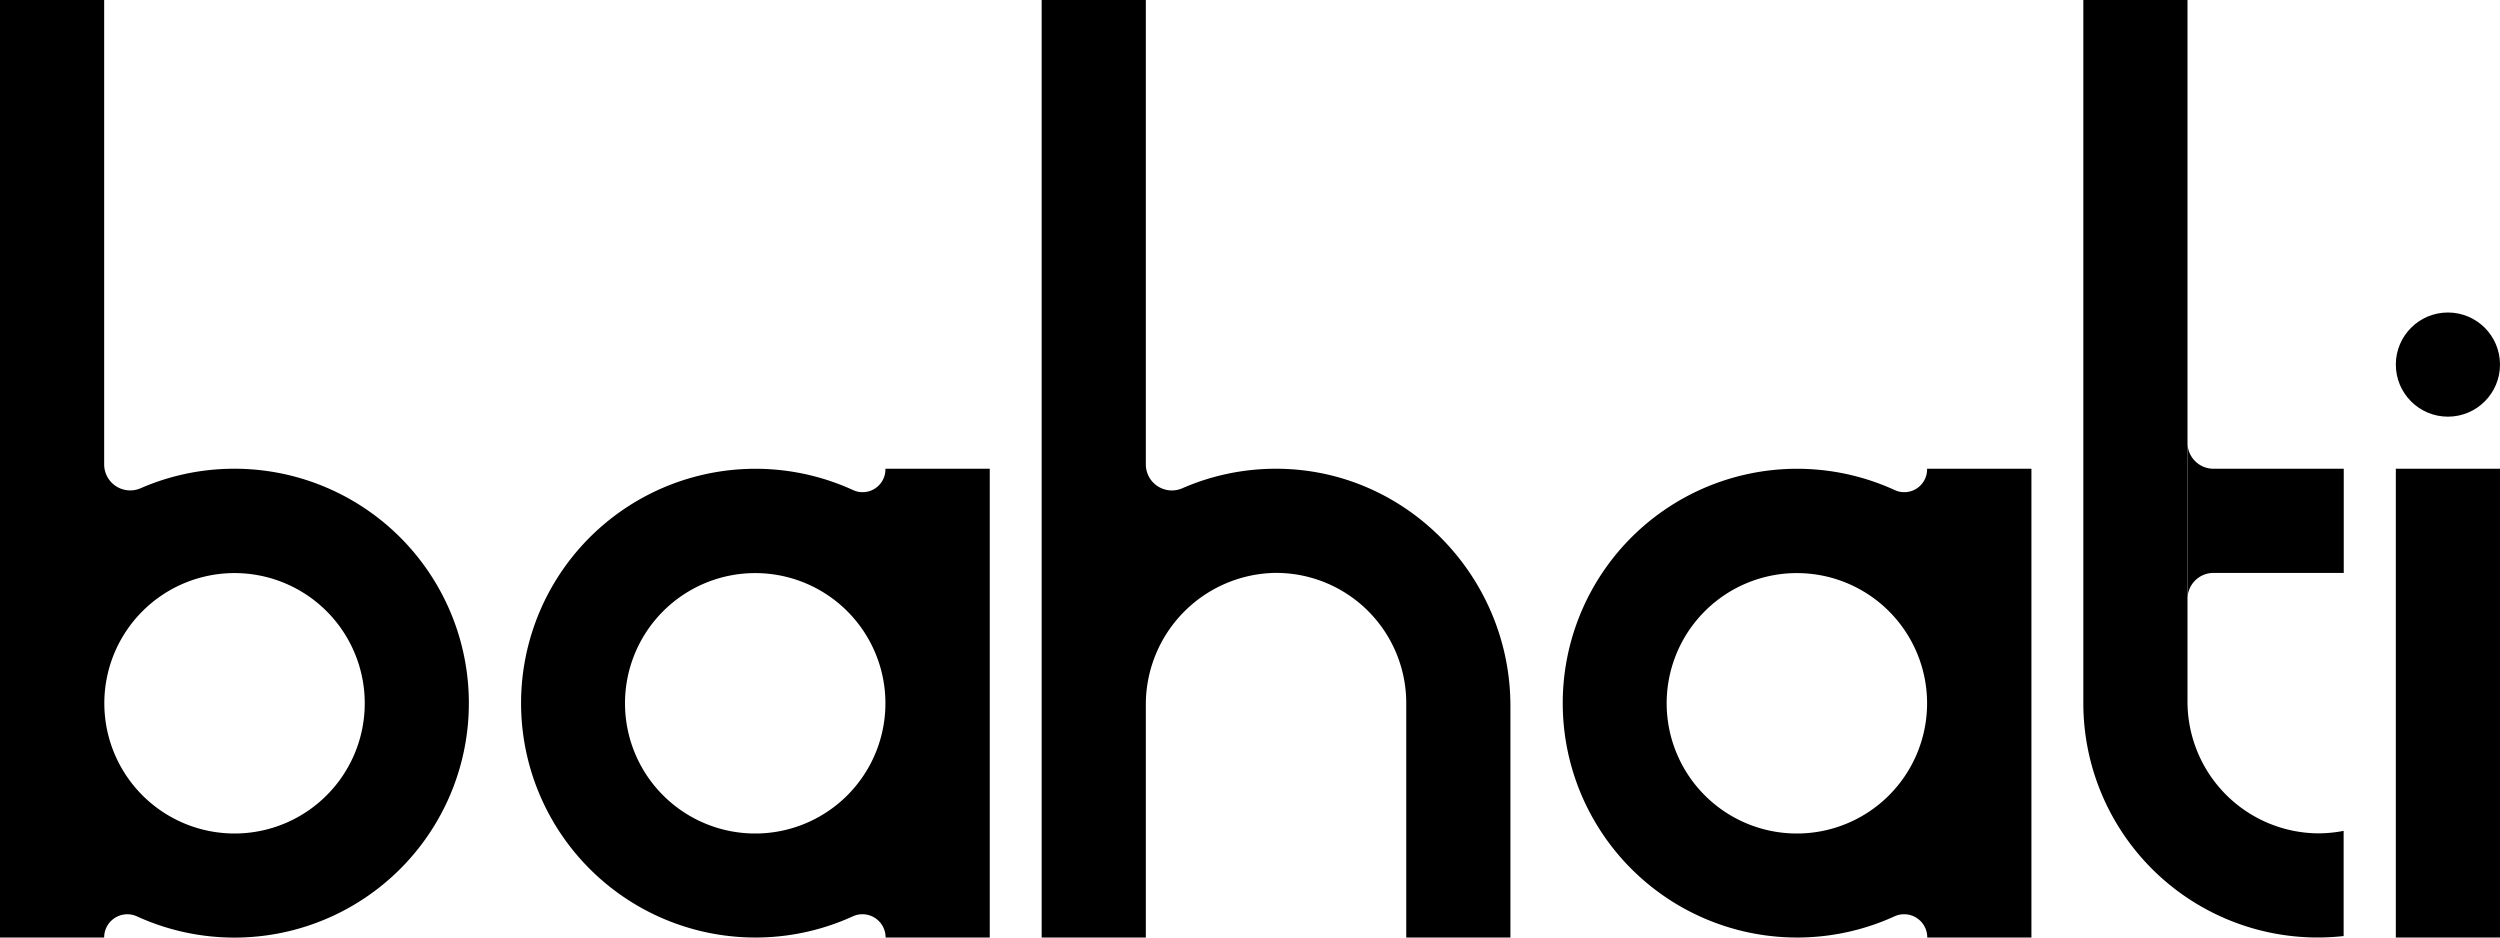 <svg xmlns="http://www.w3.org/2000/svg" viewBox="0 0 432 162"><title>Asset 1CRAi Digital Logo</title><g id="Layer_2" data-name="Layer 2"><g id="Layer_1-2" data-name="Layer 1"><path d="M40,81a40.44,40.44,0,0,0-15.66,3.35A4.5,4.5,0,0,1,18,80.25V0H0V162H18a4,4,0,0,1,5.69-3.64A40.51,40.51,0,1,0,40,81Zm1.66,63A22.5,22.5,0,1,1,63,122.67,22.5,22.5,0,0,1,41.67,144Z"/><path d="M153,81v.08a3.94,3.94,0,0,1-5.58,3.61,40.5,40.5,0,1,0,0,73.63,4,4,0,0,1,5.61,3.59V162h18V81Zm-21.33,63a22.5,22.5,0,1,1,21.3-21.3A22.5,22.5,0,0,1,131.67,144Z"/><path d="M333,81v.08a3.94,3.94,0,0,1-5.58,3.61,40.5,40.5,0,1,0,0,73.63,4,4,0,0,1,5.61,3.59V162h18V81Zm-21.33,63a22.5,22.5,0,1,1,21.3-21.3A22.5,22.5,0,0,1,311.67,144Z"/><rect x="414" y="81" width="18" height="81"/><circle cx="423" cy="63" r="9"/><path d="M220.65,81a40.31,40.31,0,0,0-16.32,3.36A4.5,4.5,0,0,1,198,80.25V0H180V162h18V121.87A22.75,22.75,0,0,1,220.12,99,22.5,22.5,0,0,1,243,121.5V162h18V122C261,99.63,243,81.08,220.65,81Z"/><path d="M382.5,81a4.49,4.49,0,0,1-4.5-4.5v27a4.49,4.49,0,0,1,4.5-4.5H405l0,0V81l0,0Z"/><path d="M400.22,144A22.77,22.77,0,0,1,378,121.1V0l0,0H360l0,0V121.5A40.5,40.5,0,0,0,400.5,162a41.32,41.32,0,0,0,4.48-.25,0,0,0,0,0,0,0V143.57l0,0A22.67,22.67,0,0,1,400.22,144Z"/></g></g></svg>